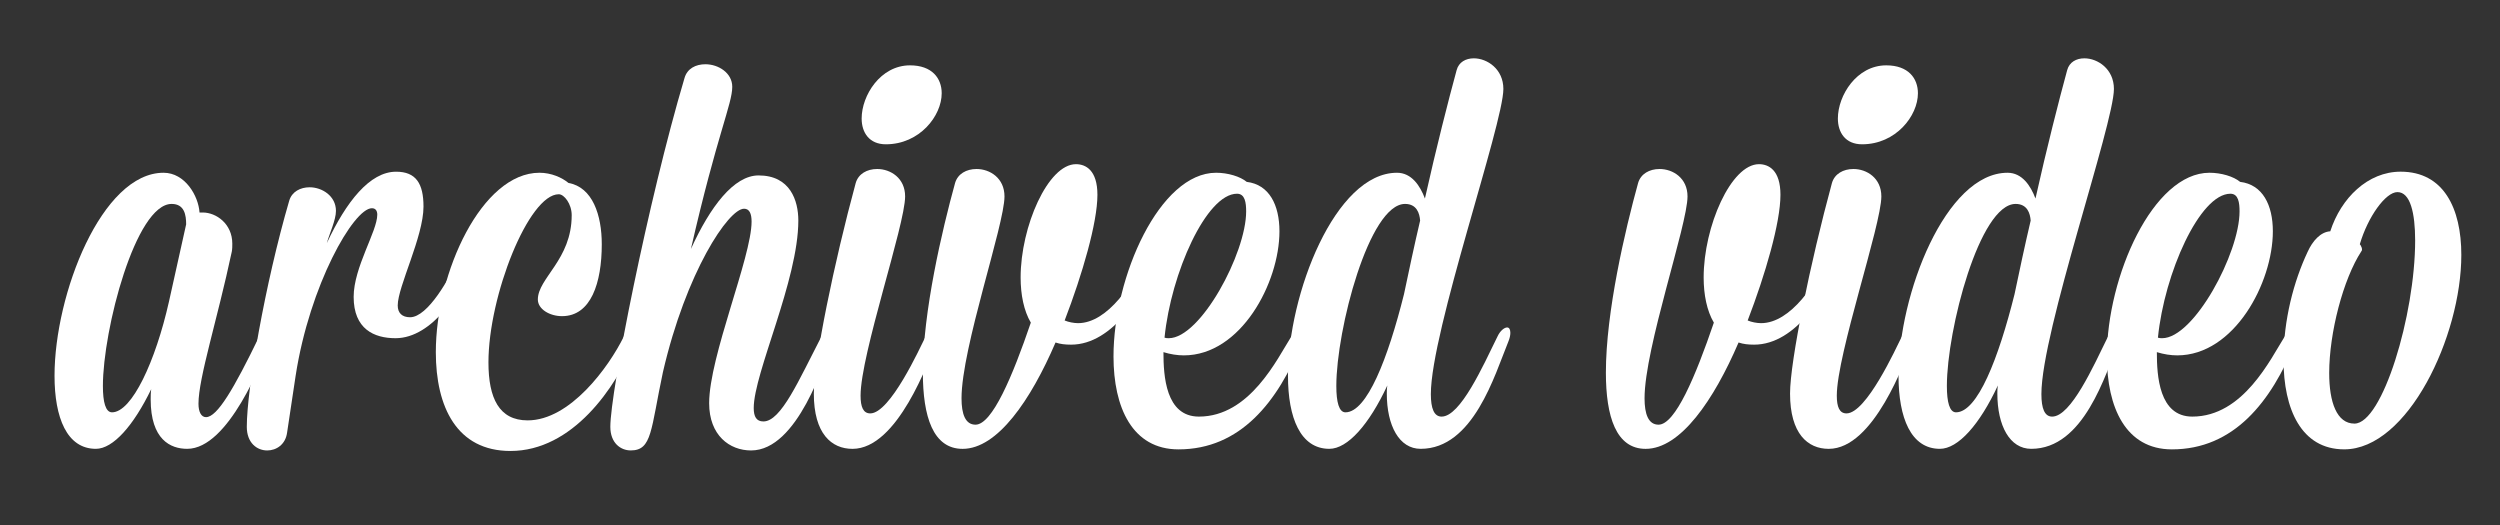 <?xml version="1.0" encoding="utf-8"?>
<!-- Generator: Adobe Illustrator 15.0.2, SVG Export Plug-In . SVG Version: 6.00 Build 0)  -->
<!DOCTYPE svg PUBLIC "-//W3C//DTD SVG 1.1//EN" "http://www.w3.org/Graphics/SVG/1.1/DTD/svg11.dtd">
<svg version="1.1" id="Layer_1" xmlns="http://www.w3.org/2000/svg" xmlns:xlink="http://www.w3.org/1999/xlink" x="0px" y="0px"
	 width="100px" height="21px" viewBox="0 0 100 21" enable-background="new 0 0 100 21" xml:space="preserve">
<rect x="0" y="0" width="100" height="21" fill="#333333" stroke="none"/>
<g>
	<path fill="#FFFFFF" d="M7.939,16.149c0,0.322,0.107,0.537,0.301,0.537c0.451,0,1.117-1.139,2.127-3.223
		c0.107-0.236,0.279-0.365,0.387-0.365c0.064,0,0.129,0.064,0.129,0.215c0,0.086-0.021,0.215-0.086,0.365
		c-0.301,0.752-1.654,4.275-3.309,4.275c-0.666,0-1.461-0.365-1.461-1.977c0-0.107,0-0.258,0.021-0.408
		c-0.709,1.461-1.525,2.385-2.213,2.385c-1.16,0-1.654-1.246-1.654-2.922c0-3.266,1.891-8.121,4.361-8.121
		c0.859,0,1.396,0.924,1.439,1.59h0.129c0.537,0,1.182,0.451,1.182,1.246c0,0.107,0,0.215-0.021,0.322
		C8.691,12.797,7.939,15.118,7.939,16.149z M6.758,12.067l0.688-3.094c0-0.365-0.064-0.816-0.58-0.816
		c-1.439,0-2.75,5.027-2.75,7.283c0,0.645,0.107,1.053,0.365,1.053C5.275,16.493,6.221,14.452,6.758,12.067z"/>
	<path fill="#FFFFFF" d="M11.483,17.309c-0.064,0.473-0.43,0.709-0.795,0.709c-0.408,0-0.816-0.301-0.816-0.945
		c0-1.504,0.73-5.736,1.697-9.045c0.107-0.365,0.451-0.537,0.816-0.537c0.494,0,1.053,0.344,1.053,0.945
		c0,0.365-0.258,0.902-0.365,1.289c0.773-1.654,1.719-2.857,2.771-2.857c0.795,0,1.096,0.473,1.096,1.396
		c0,1.203-1.031,3.201-1.031,3.953c0,0.301,0.172,0.473,0.494,0.473c0.709,0,1.59-1.568,1.955-2.406
		c0.129-0.322,0.279-0.516,0.408-0.516c0.236,0,0.15,0.451,0.107,0.602c-0.322,1.225-1.568,3.158-3.051,3.158
		c-0.859,0-1.676-0.365-1.676-1.654c0-1.182,0.945-2.621,0.945-3.287c0-0.15-0.064-0.258-0.215-0.258
		c-0.73,0-2.492,3.072-3.051,6.703L11.483,17.309z"/>
	<path fill="#FFFFFF" d="M22.352,7.77c-1.203,0-2.814,4.061-2.814,6.725c0,1.439,0.43,2.32,1.568,2.32
		c1.697,0,3.244-2.127,3.846-3.352c0.107-0.236,0.236-0.322,0.344-0.322c0.086,0,0.15,0.064,0.15,0.215
		c0,0.086-0.021,0.193-0.064,0.322c-0.752,1.848-2.492,4.361-4.963,4.361c-2.148,0-2.986-1.762-2.986-3.953
		c0-3.201,1.848-7.176,4.146-7.176c0.473,0,0.902,0.193,1.16,0.408c0.967,0.172,1.332,1.289,1.332,2.449
		c0,1.547-0.43,2.879-1.59,2.879c-0.494,0-0.967-0.279-0.967-0.666c0-0.859,1.354-1.59,1.354-3.373
		C22.868,8.157,22.567,7.77,22.352,7.77z"/>
	<path fill="#FFFFFF" d="M30.149,16.321c0,0.344,0.107,0.537,0.387,0.537c0.709,0,1.418-1.654,2.32-3.395
		c0.107-0.215,0.279-0.365,0.387-0.365c0.086,0,0.129,0.064,0.129,0.193c0,0.086-0.021,0.215-0.086,0.387
		c-0.301,0.773-1.375,4.34-3.244,4.34c-0.859,0-1.676-0.602-1.676-1.891c0-1.869,1.697-5.844,1.697-7.262
		c0-0.322-0.086-0.516-0.301-0.516c-0.623,0-2.32,2.535-3.244,6.531c-0.494,2.32-0.43,3.137-1.289,3.137
		c-0.408,0-0.816-0.301-0.816-0.945c0-1.396,1.504-9.023,2.965-13.943c0.107-0.387,0.451-0.559,0.838-0.559
		c0.516,0,1.074,0.344,1.074,0.902c0,0.688-0.602,1.891-1.654,6.488c0.773-1.697,1.719-2.943,2.707-2.943
		c1.268,0,1.59,1.01,1.59,1.805C31.933,11.208,30.149,14.924,30.149,16.321z"/>
	<path fill="#FFFFFF" d="M34.423,15.827c0,0.451,0.107,0.709,0.387,0.709c0.795,0,1.977-2.6,2.213-3.072
		c0.129-0.236,0.258-0.365,0.365-0.365c0.086,0,0.15,0.086,0.15,0.215c0,0.107-0.021,0.215-0.086,0.365
		c-0.301,0.752-1.547,4.275-3.352,4.275c-0.838,0-1.547-0.602-1.547-2.213c0-1.289,0.816-5.264,1.676-8.422
		c0.107-0.365,0.451-0.559,0.859-0.559c0.537,0,1.117,0.365,1.117,1.096C36.206,8.995,34.423,14.172,34.423,15.827z M34.466,4.741
		c0-0.924,0.752-2.127,1.934-2.127c0.881,0,1.268,0.516,1.268,1.117c0,0.902-0.881,2.041-2.234,2.041
		C34.767,5.772,34.466,5.299,34.466,4.741z"/>
	<path fill="#FFFFFF" d="M38.461,15.934c0,0.623,0.15,1.053,0.559,1.053c0.666,0,1.482-1.934,2.213-4.082
		c-0.279-0.473-0.408-1.117-0.408-1.805c0-2.041,1.096-4.533,2.213-4.533c0.387,0,0.859,0.236,0.859,1.225
		c0,1.117-0.602,3.18-1.311,5.027c0.15,0.064,0.365,0.107,0.537,0.107c1.182,0,2.256-1.611,2.75-2.836
		c0.086-0.236,0.193-0.322,0.279-0.322s0.129,0.107,0.129,0.258c0,0.064,0,0.15-0.021,0.215c-0.451,1.461-1.74,3.545-3.416,3.545
		c-0.236,0-0.43-0.021-0.623-0.086c-0.988,2.299-2.32,4.254-3.717,4.254c-1.182,0-1.59-1.289-1.59-3.051
		c0-2.428,0.773-5.715,1.289-7.584c0.107-0.365,0.451-0.559,0.859-0.559c0.537,0,1.117,0.365,1.117,1.096
		C40.18,8.995,38.461,13.915,38.461,15.934z"/>
	<path fill="#FFFFFF" d="M51.178,9.252c0,2.062-1.547,4.963-3.824,4.963c-0.258,0-0.537-0.043-0.816-0.129
		c0,0.945,0.086,2.578,1.418,2.578c2.041,0,3.137-2.32,3.695-3.201c0.129-0.215,0.236-0.301,0.344-0.301
		c0.086,0,0.15,0.086,0.15,0.215c0,0.086-0.021,0.193-0.064,0.301c-0.967,2.406-2.471,4.297-4.941,4.297
		c-1.848,0-2.6-1.676-2.6-3.717c0-3.201,1.848-7.348,4.104-7.348c0.473,0,0.967,0.15,1.225,0.365
		C50.77,7.383,51.178,8.2,51.178,9.252z M46.752,13.528c1.268,0,3.094-3.395,3.094-5.07c0-0.344-0.043-0.709-0.365-0.709
		c-1.225,0-2.643,3.18-2.9,5.758C46.645,13.528,46.688,13.528,46.752,13.528z"/>
	<path fill="#FFFFFF" d="M57.234,15.762c0,0.58,0.129,0.902,0.43,0.902c0.752,0,1.654-2.02,2.234-3.201
		c0.107-0.236,0.279-0.365,0.387-0.365c0.086,0,0.129,0.086,0.129,0.215c0,0.086-0.021,0.215-0.086,0.365
		c-0.537,1.311-1.396,4.275-3.502,4.275c-0.859,0-1.354-0.924-1.354-2.213c0-0.064,0-0.193,0.021-0.322
		c-0.73,1.568-1.59,2.535-2.32,2.535c-1.16,0-1.654-1.246-1.654-2.922c0-3.266,1.891-8.121,4.361-8.121
		c0.58,0,0.924,0.516,1.117,1.031c0.451-2.02,0.945-3.953,1.268-5.135c0.086-0.322,0.365-0.473,0.688-0.473
		c0.537,0,1.182,0.43,1.182,1.225C60.135,4.956,57.234,13.27,57.234,15.762z M56.805,8.823c-0.021-0.279-0.129-0.666-0.602-0.666
		c-1.439,0-2.75,5.027-2.75,7.283c0,0.645,0.107,1.053,0.365,1.053c0.859,0,1.697-2.148,2.342-4.727
		C56.354,10.842,56.568,9.833,56.805,8.823z"/>
	<path fill="#FFFFFF" d="M65.782,15.934c0,0.623,0.15,1.053,0.559,1.053c0.666,0,1.482-1.934,2.213-4.082
		c-0.279-0.473-0.408-1.117-0.408-1.805c0-2.041,1.096-4.533,2.213-4.533c0.387,0,0.859,0.236,0.859,1.225
		c0,1.117-0.602,3.18-1.311,5.027c0.15,0.064,0.365,0.107,0.537,0.107c1.182,0,2.256-1.611,2.75-2.836
		c0.086-0.236,0.193-0.322,0.279-0.322s0.129,0.107,0.129,0.258c0,0.064,0,0.15-0.021,0.215c-0.451,1.461-1.74,3.545-3.416,3.545
		c-0.236,0-0.43-0.021-0.623-0.086c-0.988,2.299-2.32,4.254-3.717,4.254c-1.182,0-1.59-1.289-1.59-3.051
		c0-2.428,0.773-5.715,1.289-7.584c0.107-0.365,0.451-0.559,0.859-0.559c0.537,0,1.117,0.365,1.117,1.096
		C67.501,8.995,65.782,13.915,65.782,15.934z"/>
	<path fill="#FFFFFF" d="M73.472,15.827c0,0.451,0.107,0.709,0.387,0.709c0.795,0,1.977-2.6,2.213-3.072
		c0.129-0.236,0.258-0.365,0.365-0.365c0.086,0,0.15,0.086,0.15,0.215c0,0.107-0.021,0.215-0.086,0.365
		c-0.301,0.752-1.547,4.275-3.352,4.275c-0.838,0-1.547-0.602-1.547-2.213c0-1.289,0.816-5.264,1.676-8.422
		c0.107-0.365,0.451-0.559,0.859-0.559c0.537,0,1.117,0.365,1.117,1.096C75.255,8.995,73.472,14.172,73.472,15.827z M73.515,4.741
		c0-0.924,0.752-2.127,1.934-2.127c0.881,0,1.268,0.516,1.268,1.117c0,0.902-0.881,2.041-2.234,2.041
		C73.815,5.772,73.515,5.299,73.515,4.741z"/>
	<path fill="#FFFFFF" d="M81.656,15.762c0,0.58,0.129,0.902,0.43,0.902c0.752,0,1.654-2.02,2.234-3.201
		c0.107-0.236,0.279-0.365,0.387-0.365c0.086,0,0.129,0.086,0.129,0.215c0,0.086-0.021,0.215-0.086,0.365
		c-0.537,1.311-1.396,4.275-3.502,4.275c-0.859,0-1.354-0.924-1.354-2.213c0-0.064,0-0.193,0.021-0.322
		c-0.73,1.568-1.59,2.535-2.32,2.535c-1.16,0-1.654-1.246-1.654-2.922c0-3.266,1.891-8.121,4.361-8.121
		c0.58,0,0.924,0.516,1.117,1.031c0.451-2.02,0.945-3.953,1.268-5.135c0.086-0.322,0.365-0.473,0.688-0.473
		c0.537,0,1.182,0.43,1.182,1.225C84.557,4.956,81.656,13.27,81.656,15.762z M81.227,8.823c-0.021-0.279-0.129-0.666-0.602-0.666
		c-1.439,0-2.75,5.027-2.75,7.283c0,0.645,0.107,1.053,0.365,1.053c0.859,0,1.697-2.148,2.342-4.727
		C80.775,10.842,80.99,9.833,81.227,8.823z"/>
	<path fill="#FFFFFF" d="M90.914,9.252c0,2.062-1.547,4.963-3.824,4.963c-0.258,0-0.537-0.043-0.816-0.129
		c0,0.945,0.086,2.578,1.418,2.578c2.041,0,3.137-2.32,3.695-3.201c0.129-0.215,0.236-0.301,0.344-0.301
		c0.086,0,0.15,0.086,0.15,0.215c0,0.086-0.021,0.193-0.064,0.301c-0.967,2.406-2.471,4.297-4.941,4.297
		c-1.848,0-2.6-1.676-2.6-3.717c0-3.201,1.848-7.348,4.104-7.348c0.473,0,0.967,0.15,1.225,0.365
		C90.506,7.383,90.914,8.2,90.914,9.252z M86.488,13.528c1.268,0,3.094-3.395,3.094-5.07c0-0.344-0.043-0.709-0.365-0.709
		c-1.225,0-2.643,3.18-2.9,5.758C86.381,13.528,86.424,13.528,86.488,13.528z"/>
	<path fill="#FFFFFF" d="M93.211,9.252c0.43-1.332,1.504-2.385,2.814-2.385c1.719,0,2.428,1.461,2.428,3.33
		c0,3.266-2.148,7.777-4.684,7.777c-1.719,0-2.428-1.611-2.428-3.588c0-1.59,0.408-3.137,0.967-4.318
		C92.502,9.639,92.824,9.274,93.211,9.252z M94.393,9.768c0.043,0.043,0.129,0.215,0.064,0.279c-0.73,1.117-1.289,3.266-1.289,4.877
		c0,1.16,0.301,2.02,1.01,2.02c1.117,0,2.428-4.34,2.428-7.326c0-1.096-0.193-1.934-0.709-1.934
		C95.424,7.684,94.715,8.672,94.393,9.768z"/>
</g>
</svg>
